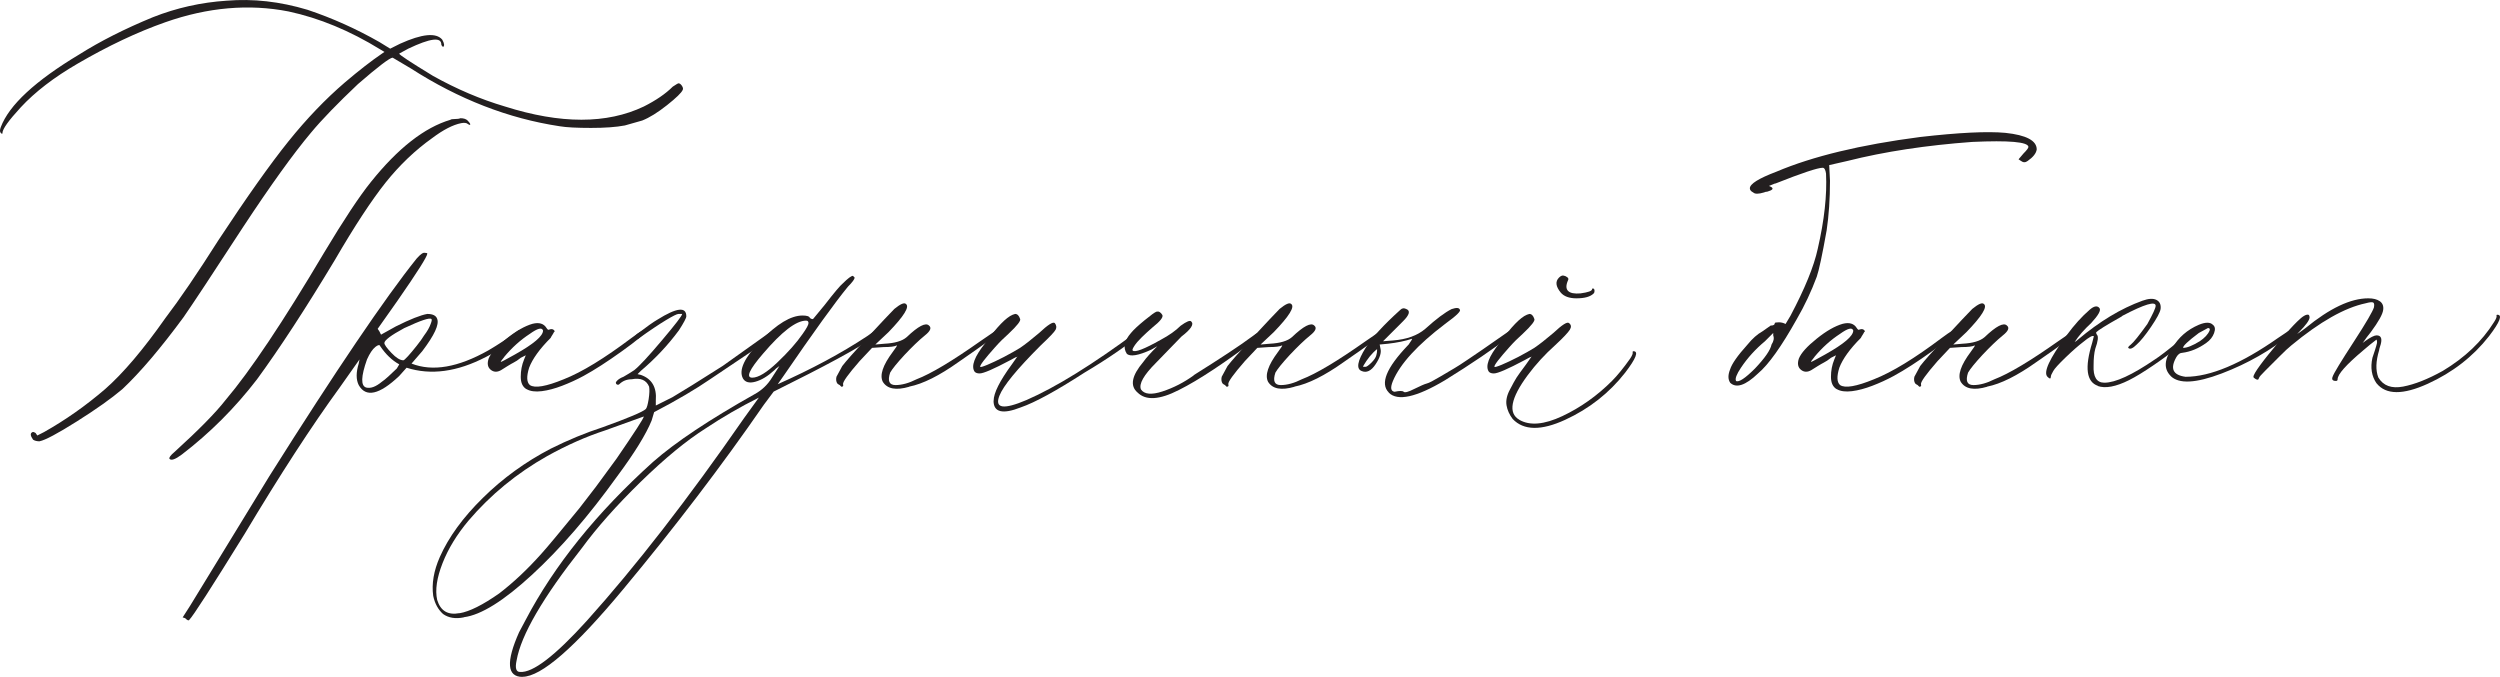 <?xml version="1.0" encoding="UTF-8"?>
<svg id="_Слой_2" data-name="Слой 2" xmlns="http://www.w3.org/2000/svg" viewBox="0 0 283.58 76.78">
  <defs>
    <style>
      .cls-1 {
        fill: #231f20;
      }
    </style>
  </defs>
  <g id="Layer_1" data-name="Layer 1">
    <g>
      <path class="cls-1" d="M4.5,50.06c-.31,0-.56-.06-.75-.19-.31-.44-.34-.72-.09-.84,.06-.06,.19-.03,.38,.09l.19,.28,.75-.38c2.44-1.37,4.75-3,6.94-4.88,2.06-1.81,4.34-4.5,6.84-8.06,1.62-2.12,3.62-5.06,6-8.81,3.25-4.94,5.91-8.69,7.97-11.25,2.06-2.56,4.19-4.78,6.38-6.66,1.62-1.38,3.03-2.47,4.22-3.28l.28-.19-.47-.28c-3.44-2.12-6.91-3.56-10.41-4.31-4.5-.88-9.16-.47-13.97,1.22-3.19,1.12-6.5,2.69-9.94,4.69-2.69,1.56-4.85,3.22-6.47,4.97C.97,13.68,.28,14.64,.28,15.08c0,.13-.06,.13-.19,0-.12-.12-.12-.34,0-.66,.94-2.5,3.91-5.25,8.91-8.25,2.38-1.5,5.16-2.91,8.35-4.22C20.03,.89,22.82,.27,25.69,.08c3-.25,6.06,.09,9.19,1.03,2.81,.94,5.53,2.16,8.16,3.66l1.22,.75,1.12-.56c2.5-1.13,4.09-1.28,4.78-.47,.25,.44,.28,.72,.09,.84-.13-.12-.19-.22-.19-.28,0-.88-1.25-.72-3.75,.47l-1.03,.56c0,.13,1.28,.97,3.84,2.53,2.69,1.5,5.41,2.66,8.16,3.47,6.31,2,11.56,2,15.75,0,1.37-.69,2.47-1.44,3.28-2.25,.38-.25,.59-.38,.66-.38,.12,0,.25,.09,.38,.28,.12,.19,.16,.34,.09,.47-.13,.31-.72,.89-1.78,1.73-1.06,.84-2,1.42-2.81,1.74l-1.97,.56c-1,.19-2.28,.28-3.84,.28s-2.81-.06-3.56-.19c-5.81-.88-11.44-3.06-16.88-6.56l-2.06-1.22c-.31,0-1.63,1-3.94,3-2.31,2.19-4.1,4.03-5.34,5.53-2,2.38-4.56,5.94-7.69,10.69-3.5,5.38-5.75,8.78-6.75,10.22-2.62,3.56-4.94,6.28-6.94,8.16-1.25,1.06-2.97,2.28-5.16,3.66-2.19,1.38-3.6,2.13-4.22,2.25Zm14.72,1.97c-.06-.12,.12-.38,.56-.75,2.75-2.5,4.69-4.47,5.81-5.91,2.81-3.31,6.53-8.88,11.16-16.69,2.25-3.75,4.03-6.44,5.34-8.06,3.06-3.81,6.06-6.16,9-7.03,.06-.06,.23-.09,.52-.09s.48-.03,.61-.09c.38,0,.66,.09,.84,.28s.28,.33,.28,.42-.09,.08-.28-.05c-.13-.12-.38-.16-.75-.09-.94,.19-2.03,.75-3.28,1.69-1.94,1.38-3.7,3.06-5.3,5.06-1.59,2-3.52,4.94-5.77,8.81-3.31,5.5-6.25,10-8.81,13.5-2.5,3.25-5.34,6.09-8.53,8.53-.75,.56-1.22,.72-1.41,.47Z"/>
      <path class="cls-1" d="M21.47,70.31c-.06,.12-.22,.06-.47-.19l-.28-.09,.84-1.31,9-14.72c7.56-12,13.13-20.22,16.69-24.66,.44-.5,.75-.72,.94-.66,.19,0,.28,.03,.28,.09,0,.31-1.12,2.09-3.38,5.34l-2.25,3.19,.19,.28,.19,.38,1.69-.94c1.62-.81,2.81-1.28,3.56-1.41,.62,0,1,.19,1.12,.56,.25,.63-.31,1.84-1.69,3.66l-1.22,1.41c2.38,.94,5.28,.44,8.72-1.5,1.06-.62,2.16-1.34,3.28-2.16,.12-.12,.23-.16,.33-.09,.09,.06,.11,.16,.05,.28l-.47,.47c-1.38,1.06-2.53,1.81-3.47,2.25-3.25,1.69-6.25,2.1-9,1.22l-.84,.94c-2.25,2.13-3.78,2.47-4.59,1.03-.31-.62-.31-1.44,0-2.44l.09-.47c-.13,.19-.88,1.25-2.25,3.19-3.19,4.38-6.78,9.91-10.78,16.6-3.75,6.06-5.84,9.31-6.28,9.75Zm20.07-26.35c.5,.13,1.09-.09,1.78-.66,.19-.12,.45-.34,.8-.66,.34-.31,.64-.59,.89-.84l.28-.47c-.81-.44-1.53-1.13-2.16-2.06-.06-.19-.25-.16-.56,.09-.31,.25-.63,.72-.94,1.41-.69,1.94-.72,3-.09,3.19Zm4.22-3.09c.06,0,.23-.16,.52-.47,.28-.31,.61-.7,.98-1.17s.66-.86,.84-1.17c.38-.5,.62-.94,.75-1.31,.12-.31,.16-.5,.09-.56-.19-.19-1.22,.16-3.09,1.03-1.5,.81-2.25,1.38-2.25,1.69,0,.19,.27,.56,.8,1.12,.53,.56,.99,.84,1.36,.84Z"/>
      <path class="cls-1" d="M59.73,44.15c-.44-.25-.66-.72-.66-1.41s.12-1.34,.38-1.97l.19-.47-.56,.28c-.31,.25-.59,.44-.84,.56-.13,.06-.34,.19-.66,.38-.31,.19-.56,.34-.75,.47-.44,.25-.83,.23-1.17-.05s-.42-.7-.23-1.27c.25-.62,.92-1.37,2.02-2.25,1.09-.88,2.08-1.44,2.95-1.69,.75-.19,1.28-.03,1.59,.47,.12,.19,.22,.25,.28,.19,.31-.12,.53-.06,.66,.19l-.09,.09c-.06,.13-.13,.23-.19,.33-.06,.09-.13,.2-.19,.33-1.25,1.25-2.06,2.38-2.44,3.38-.31,1-.28,1.66,.09,1.97,.56,.38,1.84,.16,3.84-.66,2.06-.81,4.62-2.38,7.69-4.69,1.06-.81,1.56-1.03,1.5-.66-.06,.25-.92,.97-2.58,2.16-1.66,1.19-3.11,2.13-4.36,2.81-.81,.44-1.63,.81-2.44,1.12-.81,.31-1.58,.52-2.3,.61-.72,.09-1.3,.02-1.73-.23Zm-2.53-3.66c-.31,.38-.44,.56-.38,.56s.59-.28,1.59-.84c2.12-1.19,3.19-2.09,3.19-2.72-.13-.38-.62-.25-1.5,.38-1.06,.69-2.03,1.56-2.91,2.62Z"/>
      <path class="cls-1" d="M52.6,70.03c-.94,.19-1.72,.06-2.34-.38-.56-.5-.94-1.19-1.12-2.06-.19-1.38,.06-2.84,.75-4.41,1-2.25,2.62-4.48,4.88-6.7,2.25-2.22,4.81-4.08,7.69-5.58,2-1,3.97-1.81,5.91-2.44,2.94-1.06,4.56-1.75,4.88-2.06,.12-.12,.23-.5,.33-1.13,.09-.62,.11-1.09,.05-1.41-.31-.75-.97-1.03-1.97-.84-.56,0-1.03,.19-1.41,.56-.06,.06-.14,.08-.23,.05-.09-.03-.14-.08-.14-.14-.06-.06-.02-.17,.14-.33s.39-.3,.7-.42c.44-.25,.84-.5,1.22-.75,.56-.44,1.61-1.56,3.14-3.38,1.53-1.81,2.3-2.81,2.3-3h-.42c-.16,0-.63,.23-1.41,.7-.78,.47-1.83,1.17-3.14,2.11-.25,.13-.39,.11-.42-.05-.03-.16,.08-.33,.33-.52,1.06-.81,1.81-1.34,2.25-1.59,2.19-1.37,3.28-1.5,3.28-.38,0,.19-.28,.72-.84,1.59-1.25,1.69-2.69,3.22-4.31,4.59l-.38,.38,.38,.09c1.25,.44,1.81,1.41,1.69,2.91v.56l1.88-.94c1.06-.62,2.97-1.81,5.72-3.56l5.53-3.94,.28-.09c.19,0,.28,.09,.28,.28l-.09,.09-1.59,1.22-.94,.66-4.88,3.28c-1.63,1.12-3.75,2.38-6.38,3.75l-.28,.94c-.63,1.56-1.94,3.69-3.94,6.38-3.19,4.44-6.39,8.14-9.61,11.11-3.22,2.97-5.8,4.58-7.74,4.83Zm-.47-.47c1.13-.19,2.63-.94,4.5-2.25,1.63-1.25,3.22-2.75,4.78-4.5,.63-.69,2.06-2.41,4.31-5.16l1.88-2.44,2.34-3.19c2.06-3,3.09-4.59,3.09-4.78l-4.41,1.59c-2.12,.69-4.31,1.66-6.56,2.91-3.44,1.94-6.41,4.38-8.91,7.31-1.31,1.56-2.3,3.17-2.95,4.83s-.86,3.05-.61,4.17c.38,1.25,1.22,1.75,2.53,1.5Z"/>
      <path class="cls-1" d="M59.26,76.78c-1.75,0-1.88-1.69-.38-5.06l.75-1.41c3.25-6.19,8.06-12.16,14.44-17.91,2.56-2.25,6.41-4.81,11.53-7.69,.81-.44,1.47-1.06,1.97-1.88l.84-1.31-.38,.28-.19,.19c-.75,.69-1.47,1.12-2.16,1.31-.69,.19-1.16,.06-1.41-.38-.5-.94,.17-2.36,2.02-4.27,1.84-1.91,3.42-2.86,4.74-2.86,.5,0,.78,.09,.84,.28,.19,.13,.31,.16,.38,.09l1.31-1.59c1.06-1.37,1.75-2.19,2.06-2.44,.56-.56,.94-.84,1.13-.84l.19,.19c0,.19-.25,.53-.75,1.03-1.44,1.75-3.88,5.13-7.31,10.13l-.66,.94c3.81-1.69,7.19-3.5,10.13-5.44l.94-.66c.12-.12,.25-.06,.38,.19-.06,.13-.22,.28-.47,.47l-.38,.28c-1.44,1.06-5.13,3.06-11.06,6l-1.12,1.5c-4.75,6.88-10.06,13.85-15.94,20.91-5.5,6.62-9.31,9.94-11.44,9.94Zm-.28-.56c1.44,.12,3.97-1.81,7.59-5.81,5.56-6.19,11.5-13.85,17.82-22.97l1.69-2.34c-2.12,1.06-4.12,2.22-6,3.47-2.19,1.38-4.66,3.41-7.41,6.09-2.75,2.69-4.97,5.19-6.66,7.5-4.44,5.63-6.91,9.88-7.41,12.75-.19,.87-.06,1.31,.38,1.31Zm26.35-33.38c.69,0,1.64-.58,2.86-1.74,1.22-1.16,2.17-2.23,2.86-3.23,.44-.62,.66-1.03,.66-1.22s-.09-.28-.28-.28c-1.13,0-2.75,1.25-4.88,3.75-1.56,1.81-1.97,2.72-1.22,2.72Z"/>
      <path class="cls-1" d="M103.14,43.87c-1.5,.44-2.5,.25-3-.56-.38-.75,0-1.88,1.12-3.38,.38-.5,.53-.75,.47-.75-.25,.13-.75,.19-1.5,.19l-1.31,.09-1.41,1.5c-1.31,1.5-1.94,2.38-1.88,2.63,.06,.19,0,.28-.19,.28l-.19-.19c-.12-.06-.22-.12-.28-.19-.12-.19-.16-.44-.09-.75l.66-1.22c.38-.5,1.33-1.58,2.86-3.24,1.53-1.66,2.55-2.73,3.05-3.24,.69-.56,1.12-.75,1.31-.56,.44,.31-.22,1.38-1.97,3.19l-1.5,1.41,1.03-.09c1.19-.06,2.03-.31,2.53-.75,1.31-1.25,2.16-1.69,2.53-1.31,.31,.25,.16,.62-.47,1.12-.69,.56-1.45,1.3-2.3,2.2-.84,.91-1.39,1.58-1.64,2.02-.31,.94-.11,1.41,.61,1.41s1.52-.22,2.39-.66c1.62-.62,4.03-2.06,7.22-4.31l1.78-1.22c.12-.06,.22-.06,.28,0,.06,.06,.06,.16,0,.28-.19,.25-1.69,1.34-4.5,3.28-2.19,1.56-4.06,2.5-5.63,2.81Z"/>
      <path class="cls-1" d="M112.71,45.46c0-.87,.69-2.25,2.06-4.12l.66-.94-.09,.09c-.06,0-.17,.05-.33,.14-.16,.09-.3,.17-.42,.23-1.88,1-3.03,1.5-3.47,1.5-.25,0-.44-.06-.56-.19-.44-.62-.03-1.72,1.22-3.28,1.31-1.81,2.34-2.88,3.09-3.19l.28-.09c.25,0,.44,.19,.56,.56,.12,.19-.31,.75-1.31,1.69-.5,.44-1.02,.95-1.55,1.55-.53,.59-.95,1.09-1.27,1.5-.31,.41-.44,.64-.38,.7,0,.06,.27-.01,.8-.23,.53-.22,1.16-.52,1.88-.89,.72-.38,1.33-.72,1.83-1.03,.56-.38,1.28-.94,2.16-1.69,1-.94,1.59-1.31,1.78-1.12,.19,.25,.22,.5,.09,.75-.13,.25-.69,.84-1.69,1.78-2.69,2.69-4.25,4.59-4.69,5.72-.56,1.44,.47,1.59,3.09,.47,3.31-1.44,7.5-4.03,12.56-7.78,.25-.12,.47-.09,.66,.09-1.81,1.5-4.03,3.03-6.66,4.59-3.19,2.06-5.6,3.38-7.22,3.94-2.06,.81-3.09,.56-3.09-.75Z"/>
      <path class="cls-1" d="M135.4,42.56c3-1.88,5.22-3.34,6.66-4.41l.38-.28c.19-.12,.34-.12,.47,0,.12,.13,.12,.22,0,.28-3.88,2.94-6.94,4.97-9.19,6.09-2.19,1.12-3.75,1.22-4.69,.28-.88-.75-.66-1.91,.66-3.47,.31-.44,.81-1,1.5-1.69l.09-.09-.66,.38c-1.5,.69-2.44,.84-2.81,.47-.44-.69-.28-1.47,.47-2.34,.31-.38,.83-.86,1.55-1.45,.72-.59,1.17-.92,1.36-.98,.25-.06,.47,.06,.66,.38,.12,.25-.25,.72-1.12,1.41-.44,.38-.84,.75-1.22,1.12s-.66,.7-.84,.98-.25,.45-.19,.52c.25,.25,1.31-.16,3.19-1.22,.94-.5,1.69-1.03,2.25-1.59,.69-.5,1.09-.66,1.22-.47,.31,.31-.06,.88-1.12,1.69l-2.91,3c-1.38,1.38-1.94,2.38-1.69,3,.38,.56,1.19,.64,2.44,.23,1.25-.41,2.44-1.02,3.56-1.83Z"/>
      <path class="cls-1" d="M146.84,43.87c-1.5,.44-2.5,.25-3-.56-.38-.75,0-1.88,1.12-3.38,.38-.5,.53-.75,.47-.75-.25,.13-.75,.19-1.5,.19l-1.31,.09-1.41,1.5c-1.31,1.5-1.94,2.38-1.88,2.63,.06,.19,0,.28-.19,.28l-.19-.19c-.12-.06-.22-.12-.28-.19-.12-.19-.16-.44-.09-.75l.66-1.22c.38-.5,1.33-1.58,2.86-3.24,1.53-1.66,2.55-2.73,3.05-3.24,.69-.56,1.12-.75,1.31-.56,.44,.31-.22,1.38-1.97,3.19l-1.5,1.41,1.03-.09c1.19-.06,2.03-.31,2.53-.75,1.31-1.25,2.16-1.69,2.53-1.31,.31,.25,.16,.62-.47,1.12-.69,.56-1.45,1.3-2.3,2.2-.84,.91-1.39,1.58-1.64,2.02-.31,.94-.11,1.41,.61,1.41s1.52-.22,2.39-.66c1.62-.62,4.03-2.06,7.22-4.31l1.78-1.22c.12-.06,.22-.06,.28,0,.06,.06,.06,.16,0,.28-.19,.25-1.69,1.34-4.5,3.28-2.19,1.56-4.06,2.5-5.63,2.81Z"/>
      <path class="cls-1" d="M157.53,44.52c-1-1-.28-2.78,2.16-5.34l.09-.09c.31-.44,.44-.66,.38-.66-.75,.25-1.66,.44-2.72,.56l-.94,.09,.09,.47c.12,.44-.06,1.03-.56,1.78-.5,.75-1.03,1-1.59,.75-.62-.25-.47-1.13,.47-2.63,.69-1.12,2-2.56,3.94-4.31,.19-.19,.41-.22,.66-.09,.5,.19,.38,.66-.38,1.41l-2.25,2.25,1.12-.09c1.56-.12,2.78-.56,3.66-1.31,1.25-1.13,2.25-1.88,3-2.25,.56-.19,.88-.16,.94,.09,.06,.06-.03,.22-.28,.47s-.72,.63-1.41,1.13c-3.13,2.38-5.1,4.53-5.91,6.47-.31,.75-.25,1.16,.19,1.22,.56-.12,.91-.12,1.03,0,.12,.13,.53,.02,1.22-.33,.69-.34,1.16-.55,1.41-.61,.25-.06,.76-.33,1.55-.8,.78-.47,1.31-.78,1.59-.94,.28-.16,.81-.5,1.59-1.03,.78-.53,1.31-.89,1.59-1.08s.8-.55,1.55-1.08c.75-.53,1.22-.86,1.41-.98,.19,0,.31,.13,.38,.38-2.13,1.63-4.66,3.34-7.6,5.16-3.25,1.94-5.38,2.41-6.38,1.41Zm-2.63-2.91c.12,0,.34-.16,.66-.47,.31-.31,.5-.59,.56-.84,.06-.19,.09-.41,.09-.66,0-.06-.14,.05-.42,.33s-.55,.61-.8,.98c-.25,.38-.38,.6-.38,.66h.28Z"/>
      <path class="cls-1" d="M172.34,47.62c1.19,.69,2.81,.55,4.88-.42,2.06-.97,3.94-2.3,5.63-3.99,.62-.62,1.31-1.47,2.06-2.53,.25-.38,.34-.62,.28-.75,0-.06,.03-.09,.09-.09,.62,0,.31,.81-.94,2.44-1.81,2.31-4.08,4.09-6.8,5.34-2.72,1.25-4.7,1.22-5.95-.09-.38-.5-.61-1.02-.7-1.55s.03-1.13,.38-1.78c.34-.66,.59-1.11,.75-1.36,.16-.25,.52-.75,1.08-1.5l.66-.94-.09,.09c-.06,0-.17,.05-.33,.14-.16,.09-.3,.17-.42,.23-1.88,1-3.03,1.5-3.47,1.5-.25,0-.44-.06-.56-.19-.44-.62-.03-1.72,1.22-3.28,1.31-1.81,2.34-2.88,3.09-3.19l.28-.09c.25,0,.44,.19,.56,.56,.12,.19-.31,.75-1.31,1.69-.5,.44-1.02,.95-1.55,1.55-.53,.59-.95,1.09-1.27,1.5-.31,.41-.44,.64-.38,.7,0,.06,.27-.01,.8-.23,.53-.22,1.16-.52,1.88-.89,.72-.38,1.33-.72,1.83-1.03,.56-.38,1.28-.94,2.16-1.69,1-.94,1.59-1.31,1.78-1.12,.25,.19,.28,.44,.09,.75-.19,.31-.75,.91-1.69,1.78-1.12,1-2.16,2.13-3.09,3.38-1.94,2.62-2.25,4.31-.94,5.06Zm6.47-13.78c-.81,0-1.41-.22-1.78-.66-.56-.69-.63-1.25-.19-1.69,.19-.19,.36-.26,.52-.23,.16,.03,.3,.09,.42,.19,.12,.09,.16,.2,.09,.33-.25,.56-.25,.97,0,1.22,.25,.25,.72,.34,1.41,.28,.88-.12,1.31-.28,1.31-.47,0-.06,.03-.09,.09-.09,.12,0,.19,.09,.19,.28,0,.13-.03,.22-.09,.28-.38,.38-1.03,.56-1.97,.56Z"/>
      <path class="cls-1" d="M196.25,43.4c-.25-.38-.25-.88,0-1.5,.19-.62,.84-1.56,1.97-2.81,.56-.69,1.13-1.19,1.69-1.5l.94-.66c.31,0,.47-.09,.47-.28,0-.06,.16-.09,.47-.09,.25,0,.5,.06,.75,.19l.56-.94c1.62-3.06,2.66-5.59,3.09-7.59,.75-3.25,1.06-6.1,.94-8.53-.06-.44-.19-.66-.38-.66-.56,0-2.34,.59-5.34,1.78-.06,0-.16,.03-.28,.09l-.47,.19,.19,.09c.38,.19,.25,.38-.38,.56-.13,0-.25,.03-.38,.09-.63,.19-1.03,.19-1.22,0-.25-.12-.38-.28-.38-.47,0-.5,1-1.12,3-1.88,4.13-1.75,9.56-3.06,16.32-3.94,4.38-.5,7.6-.66,9.66-.47,2.38,.25,3.56,.88,3.56,1.88-.06,.44-.41,.88-1.03,1.31-.25,.19-.5,.19-.75,0l-.28-.19,.56-.66c.38-.38,.56-.62,.56-.75-.06-.56-2.19-.75-6.38-.56-5.19,.38-9.91,1.09-14.16,2.16l-2.06,.47,.09,1.78c0,2.06-.13,3.94-.38,5.63-.5,2.81-.88,4.56-1.12,5.25-.63,1.69-1.38,3.28-2.25,4.78-1.75,3.13-3.22,5.19-4.41,6.19-1.44,1.38-2.5,1.72-3.19,1.03Zm.66-.19c.31,.19,1.03-.28,2.16-1.41,1.13-1.19,1.75-2.09,1.88-2.72,.25-.38,.31-.72,.19-1.03v-.28l-.94,.94c-1.06,.88-1.97,1.88-2.72,3-.5,.75-.69,1.25-.56,1.5Z"/>
      <path class="cls-1" d="M208.35,44.15c-.44-.25-.66-.72-.66-1.41s.12-1.34,.38-1.97l.19-.47-.56,.28c-.31,.25-.59,.44-.84,.56-.13,.06-.34,.19-.66,.38-.31,.19-.56,.34-.75,.47-.44,.25-.83,.23-1.17-.05s-.42-.7-.23-1.27c.25-.62,.92-1.37,2.02-2.25,1.09-.88,2.08-1.44,2.95-1.69,.75-.19,1.28-.03,1.59,.47,.12,.19,.22,.25,.28,.19,.31-.12,.53-.06,.66,.19l-.09,.09c-.06,.13-.13,.23-.19,.33-.06,.09-.13,.2-.19,.33-1.25,1.25-2.06,2.38-2.44,3.38-.31,1-.28,1.66,.09,1.97,.56,.38,1.84,.16,3.84-.66,2.06-.81,4.62-2.38,7.69-4.69,1.06-.81,1.56-1.03,1.5-.66-.06,.25-.92,.97-2.58,2.16-1.66,1.19-3.11,2.13-4.36,2.81-.81,.44-1.63,.81-2.44,1.12-.81,.31-1.58,.52-2.3,.61-.72,.09-1.3,.02-1.73-.23Zm-2.53-3.66c-.31,.38-.44,.56-.38,.56s.59-.28,1.59-.84c2.12-1.19,3.19-2.09,3.19-2.72-.13-.38-.62-.25-1.5,.38-1.06,.69-2.03,1.56-2.91,2.62Z"/>
      <path class="cls-1" d="M225.41,43.87c-1.5,.44-2.5,.25-3-.56-.38-.75,0-1.88,1.12-3.38,.38-.5,.53-.75,.47-.75-.25,.13-.75,.19-1.5,.19l-1.31,.09-1.41,1.5c-1.31,1.5-1.94,2.38-1.88,2.63,.06,.19,0,.28-.19,.28l-.19-.19c-.12-.06-.22-.12-.28-.19-.12-.19-.16-.44-.09-.75l.66-1.22c.38-.5,1.33-1.58,2.86-3.24,1.53-1.66,2.55-2.73,3.05-3.24,.69-.56,1.12-.75,1.31-.56,.44,.31-.22,1.38-1.97,3.19l-1.5,1.41,1.03-.09c1.19-.06,2.03-.31,2.53-.75,1.31-1.25,2.16-1.69,2.53-1.31,.31,.25,.16,.62-.47,1.12-.69,.56-1.45,1.3-2.3,2.2-.84,.91-1.39,1.58-1.64,2.02-.31,.94-.11,1.41,.61,1.41s1.52-.22,2.39-.66c1.62-.62,4.03-2.06,7.22-4.31l1.78-1.22c.12-.06,.22-.06,.28,0,.06,.06,.06,.16,0,.28-.19,.25-1.69,1.34-4.5,3.28-2.19,1.56-4.06,2.5-5.63,2.81Z"/>
      <path class="cls-1" d="M237.98,43.77c-1.31-.44-1.53-2.06-.66-4.88l.19-.75c-.13-.12-.53,.09-1.22,.66-.5,.38-1.16,.95-1.97,1.73-.81,.78-1.28,1.3-1.41,1.55-.19,.31-.28,.53-.28,.66,0,.25-.13,.25-.38,0-.5-.5,.22-2.06,2.16-4.69,.87-1.19,1.75-2.16,2.62-2.91,.5-.44,.88-.5,1.12-.19,.19,.25-.13,.81-.94,1.69-.81,.75-1.44,1.47-1.88,2.16,.12-.06,.25-.16,.38-.28,2.44-2.06,4.88-3.53,7.31-4.41,.69-.25,1.22-.28,1.59-.09s.53,.53,.47,1.03c-.06,.38-.42,1.05-1.08,2.02-.66,.97-1.21,1.64-1.64,2.02-.44,.44-.75,.56-.94,.38-.06-.06,.03-.19,.28-.38,.31-.25,.94-1.03,1.88-2.34,.62-1.13,.94-1.81,.94-2.06,0-.56-1.25-.19-3.75,1.12-.06,.06-.16,.13-.28,.19-1.56,.88-2.47,1.44-2.72,1.69,0,.13,.03,.22,.09,.28,.19,.19,.12,.72-.19,1.59-.13,.5-.19,1.12-.19,1.88-.06,1.31,.34,1.97,1.22,1.97,1.25,0,3.16-.88,5.72-2.63,.5-.31,1.44-1.03,2.81-2.16l1.31-.94,.28-.19c.12-.06,.22-.06,.28,0v.38l-.75,.56c-3.06,2.38-5.35,3.94-6.85,4.69s-2.69,.97-3.56,.66Z"/>
      <path class="cls-1" d="M246.23,42.65c-.81-.81-.75-1.88,.19-3.19,.69-1.19,1.69-2.06,3-2.62,.75-.31,1.28-.31,1.59,0,.25,.19,.3,.5,.14,.94-.16,.44-.45,.81-.89,1.12-.88,.63-1.78,1-2.72,1.12-.25,0-.47,.16-.66,.47-.75,1.31-.41,2.06,1.03,2.25,2.81,0,6.31-1.47,10.5-4.41l1.12-.75c.06-.06,.16-.06,.28,0,.12,.06,.16,.16,.09,.28-2.31,1.88-4.94,3.38-7.88,4.5s-4.88,1.22-5.81,.28Zm1.41-3.19c.44,0,1.06-.25,1.88-.75,.56-.38,.94-.78,1.12-1.22,.06-.19,0-.28-.19-.28l-1.03,.56c-1.25,.94-1.84,1.5-1.78,1.69Z"/>
      <path class="cls-1" d="M269.58,43.49c-.56-.81-.72-1.78-.47-2.91,.06-.19,.16-.47,.28-.84,.12-.38,.2-.64,.23-.8,.03-.16,.01-.3-.05-.42-.5,.38-1,.78-1.5,1.22-1.94,1.63-2.91,2.72-2.91,3.28,0,.13-.06,.19-.19,.19-.38,0-.5-.16-.38-.47,.12-.38,.94-1.72,2.44-4.03,1.38-2.12,2.12-3.41,2.25-3.84,.06-.31,.03-.5-.09-.56-.13-.06-.41-.03-.84,.09-2.38,.5-5.19,2.09-8.44,4.78-.31,.25-.77,.67-1.36,1.27-.59,.59-1.12,1.13-1.59,1.59s-.7,.74-.7,.8l-.09,.19c-.06,.06-.17,.05-.33-.05-.16-.09-.23-.17-.23-.23,0-.38,1.03-1.78,3.09-4.22,.75-.88,1.37-1.56,1.88-2.06,.62-.62,1.06-.87,1.31-.75,.06,.06,.09,.16,.09,.28,0,.31-.41,.88-1.22,1.69l-.19,.19c.12-.06,.44-.28,.94-.66,2.75-2.25,5.12-3.38,7.13-3.38,.56,0,1,.11,1.31,.33,.31,.22,.44,.55,.38,.98-.06,.5-.53,1.34-1.41,2.53-.31,.38-.59,.75-.84,1.12l-.09,.09c.12-.06,.22-.12,.28-.19,.62-.44,1.06-.66,1.31-.66,.56,0,.69,.44,.38,1.31-.06,.19-.09,.31-.09,.38-.38,1.25-.41,2.28-.09,3.09,.56,.94,1.5,1.28,2.81,1.03,1.31-.25,2.81-.84,4.5-1.78,2.5-1.5,4.44-3.34,5.81-5.53,.25-.38,.34-.62,.28-.75,0-.06,.03-.09,.09-.09,.62,0,.31,.81-.94,2.44-1.81,2.31-4.13,4.11-6.94,5.39-2.81,1.28-4.75,1.27-5.81-.05Z"/>
    </g>
  </g>
</svg>